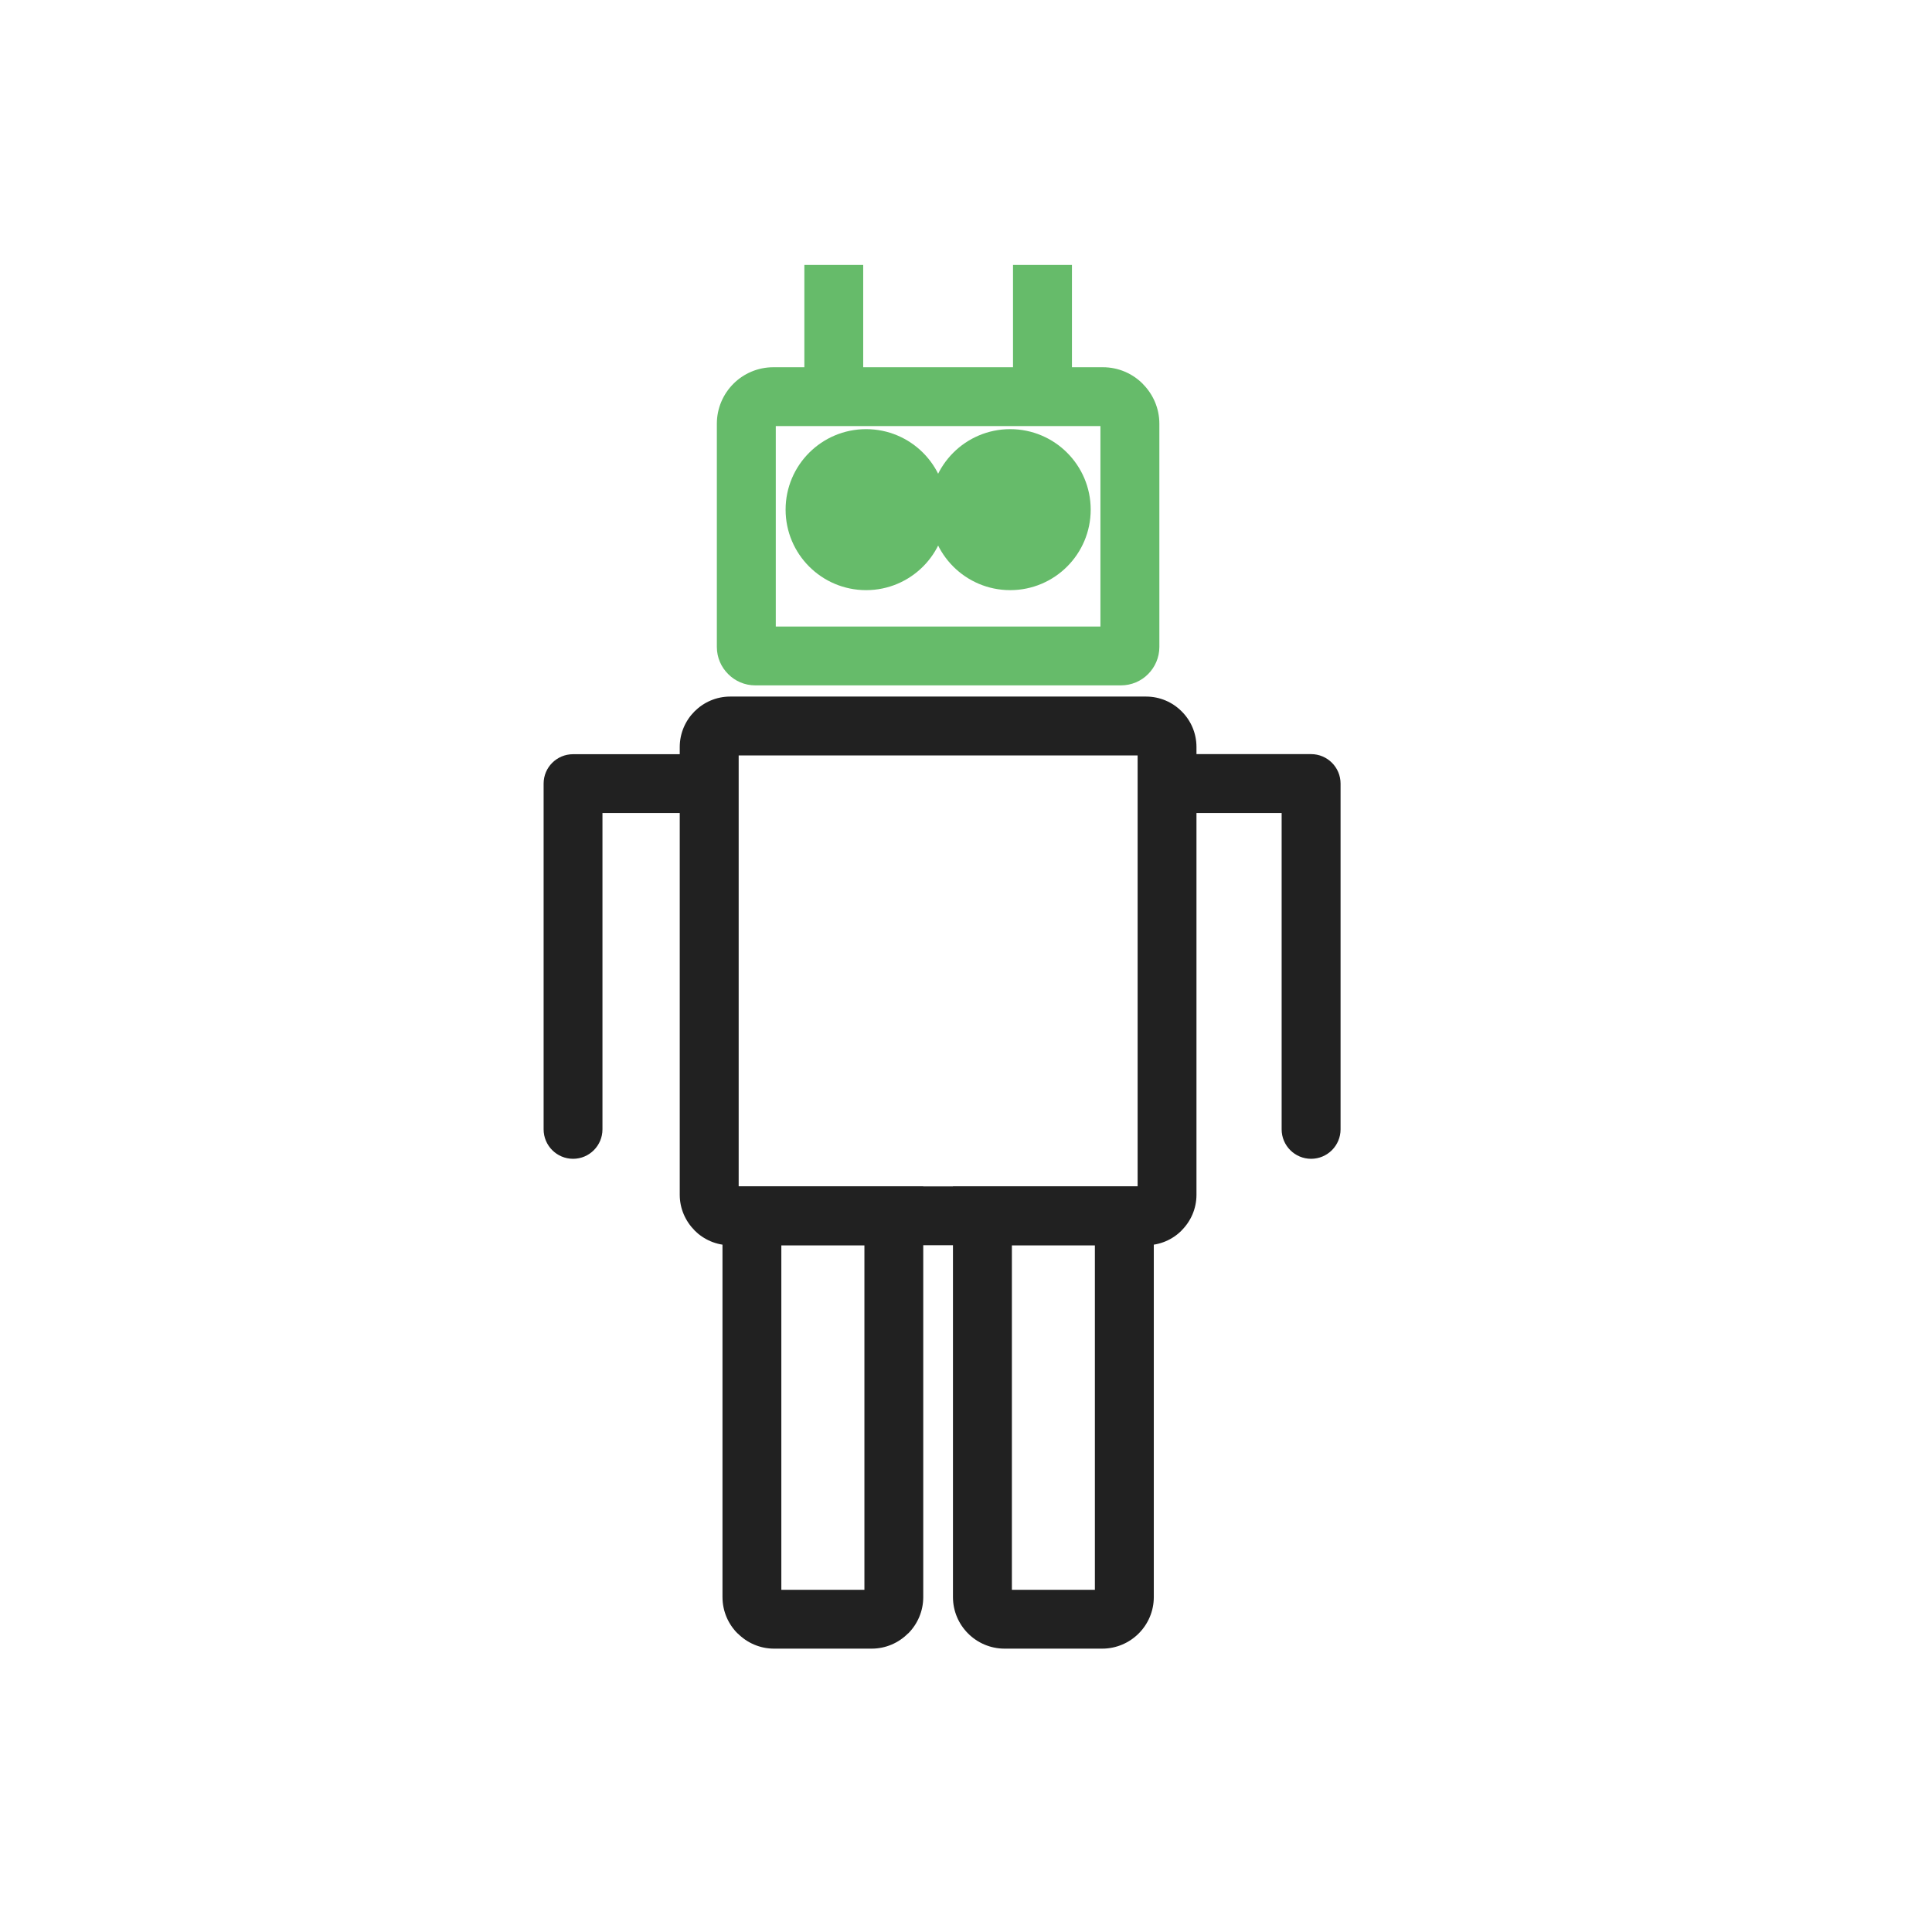 <?xml version="1.0" encoding="UTF-8"?>
<svg width="24px" height="24px" viewBox="0 0 24 24" version="1.1" xmlns="http://www.w3.org/2000/svg" xmlns:xlink="http://www.w3.org/1999/xlink">
    <!-- Generator: Sketch 49.2 (51160) - http://www.bohemiancoding.com/sketch -->
    <title>robot</title>
    <desc>Created with Sketch.</desc>
    <defs></defs>
    <g id="robot" stroke="none" stroke-width="1" fill="none" fill-rule="evenodd">
        <g id="Group">
            <g id="Layer_x0020_1">
                <g>
                    <g id="_259442184">
                        <rect id="_259441632" x="0" y="0" width="23.406" height="23.406"></rect>
                        <rect id="_259441536" x="2.926" y="2.926" width="17.554" height="17.554"></rect>
                    </g>
                    <path d="M9.607,4.562 L13.701,4.562 C13.893,4.562 14.068,4.64 14.195,4.767 L14.196,4.769 C14.323,4.896 14.402,5.071 14.402,5.263 L14.402,8.037 C14.402,8.168 14.348,8.288 14.262,8.374 C14.176,8.461 14.056,8.514 13.924,8.514 L9.383,8.514 C9.251,8.514 9.132,8.461 9.046,8.374 C8.959,8.288 8.905,8.169 8.905,8.037 L8.905,5.263 C8.905,5.07 8.984,4.894 9.111,4.767 C9.238,4.64 9.414,4.562 9.607,4.562 L9.607,4.562 Z M13.67,5.293 L9.637,5.293 L9.637,7.783 L13.67,7.783 L13.67,5.293 Z" id="Shape" fill="#66BB6A" fill-rule="nonzero"></path>
                    <path d="M9.071,8.653 L14.236,8.653 C14.409,8.653 14.566,8.723 14.679,8.837 C14.793,8.95 14.863,9.107 14.863,9.28 L14.863,14.842 C14.863,15.014 14.793,15.17 14.679,15.284 L14.679,15.285 C14.566,15.399 14.409,15.469 14.236,15.469 L9.071,15.469 C8.899,15.469 8.742,15.399 8.628,15.285 L8.628,15.284 C8.515,15.17 8.444,15.014 8.444,14.842 L8.444,9.28 C8.444,9.107 8.515,8.95 8.628,8.837 C8.742,8.723 8.899,8.653 9.071,8.653 Z M14.132,9.384 L9.176,9.384 L9.176,14.738 L14.132,14.738 L14.132,9.384 Z" id="Shape" fill="#212121" fill-rule="nonzero"></path>
                    <path d="M9.341,14.738 L11.103,14.738 L11.469,14.738 L11.469,15.103 L11.469,19.839 C11.469,20.016 11.397,20.176 11.281,20.292 L11.28,20.291 C11.164,20.408 11.004,20.48 10.828,20.48 L9.616,20.48 C9.44,20.48 9.28,20.408 9.164,20.291 L9.163,20.292 C9.047,20.176 8.975,20.016 8.975,19.839 L8.975,15.103 L8.975,14.738 L9.341,14.738 L9.341,14.738 Z M10.738,15.469 L9.706,15.469 L9.706,19.749 L10.738,19.749 L10.738,15.469 Z" id="Shape" fill="#212121" fill-rule="nonzero"></path>
                    <path d="M12.204,14.738 L13.967,14.738 L14.333,14.738 L14.333,15.103 L14.333,19.839 C14.333,20.016 14.261,20.176 14.145,20.292 C14.029,20.408 13.868,20.48 13.692,20.48 L12.479,20.48 C12.303,20.48 12.142,20.408 12.026,20.292 C11.91,20.176 11.838,20.016 11.838,19.839 L11.838,15.103 L11.838,14.738 L12.204,14.738 L12.204,14.738 Z M13.601,15.469 L12.57,15.469 L12.57,19.749 L13.601,19.749 L13.601,15.469 Z" id="Shape" fill="#212121" fill-rule="nonzero"></path>
                    <path d="M14.855,9.369 C14.653,9.369 14.49,9.532 14.49,9.734 C14.49,9.936 14.653,10.1 14.855,10.1 L15.921,10.1 L15.921,14.029 C15.921,14.231 16.085,14.395 16.287,14.395 C16.489,14.395 16.653,14.231 16.653,14.029 L16.653,9.734 C16.653,9.532 16.489,9.368 16.287,9.368 L14.855,9.368 L14.855,9.369 Z" id="Shape" fill="#212121" fill-rule="nonzero"></path>
                    <path d="M8.55,10.1 C8.752,10.1 8.916,9.936 8.916,9.734 C8.916,9.532 8.752,9.369 8.55,9.369 L7.119,9.369 C6.917,9.369 6.753,9.532 6.753,9.734 L6.753,14.029 C6.753,14.231 6.917,14.395 7.119,14.395 C7.321,14.395 7.484,14.231 7.484,14.029 L7.484,10.1 L8.55,10.1 L8.55,10.1 Z" id="Shape" fill="#212121" fill-rule="nonzero"></path>
                    <g id="_259441392" transform="translate(10.286, 3.429)" fill="#66BB6A">
                        <circle id="_259442064" cx="0.473" cy="2.902" r="1"></circle>
                        <circle id="_259441128" cx="2.263" cy="2.902" r="1"></circle>
                    </g>
                    <polygon id="Shape" fill="#66BB6A" fill-rule="nonzero" points="10.723 3.291 10.723 4.927 9.992 4.927 9.992 3.291"></polygon>
                    <polygon id="Shape" fill="#66BB6A" fill-rule="nonzero" points="13.316 3.291 13.316 4.927 12.584 4.927 12.584 3.291"></polygon>
                </g>
            </g>
        </g>
    </g>
</svg>